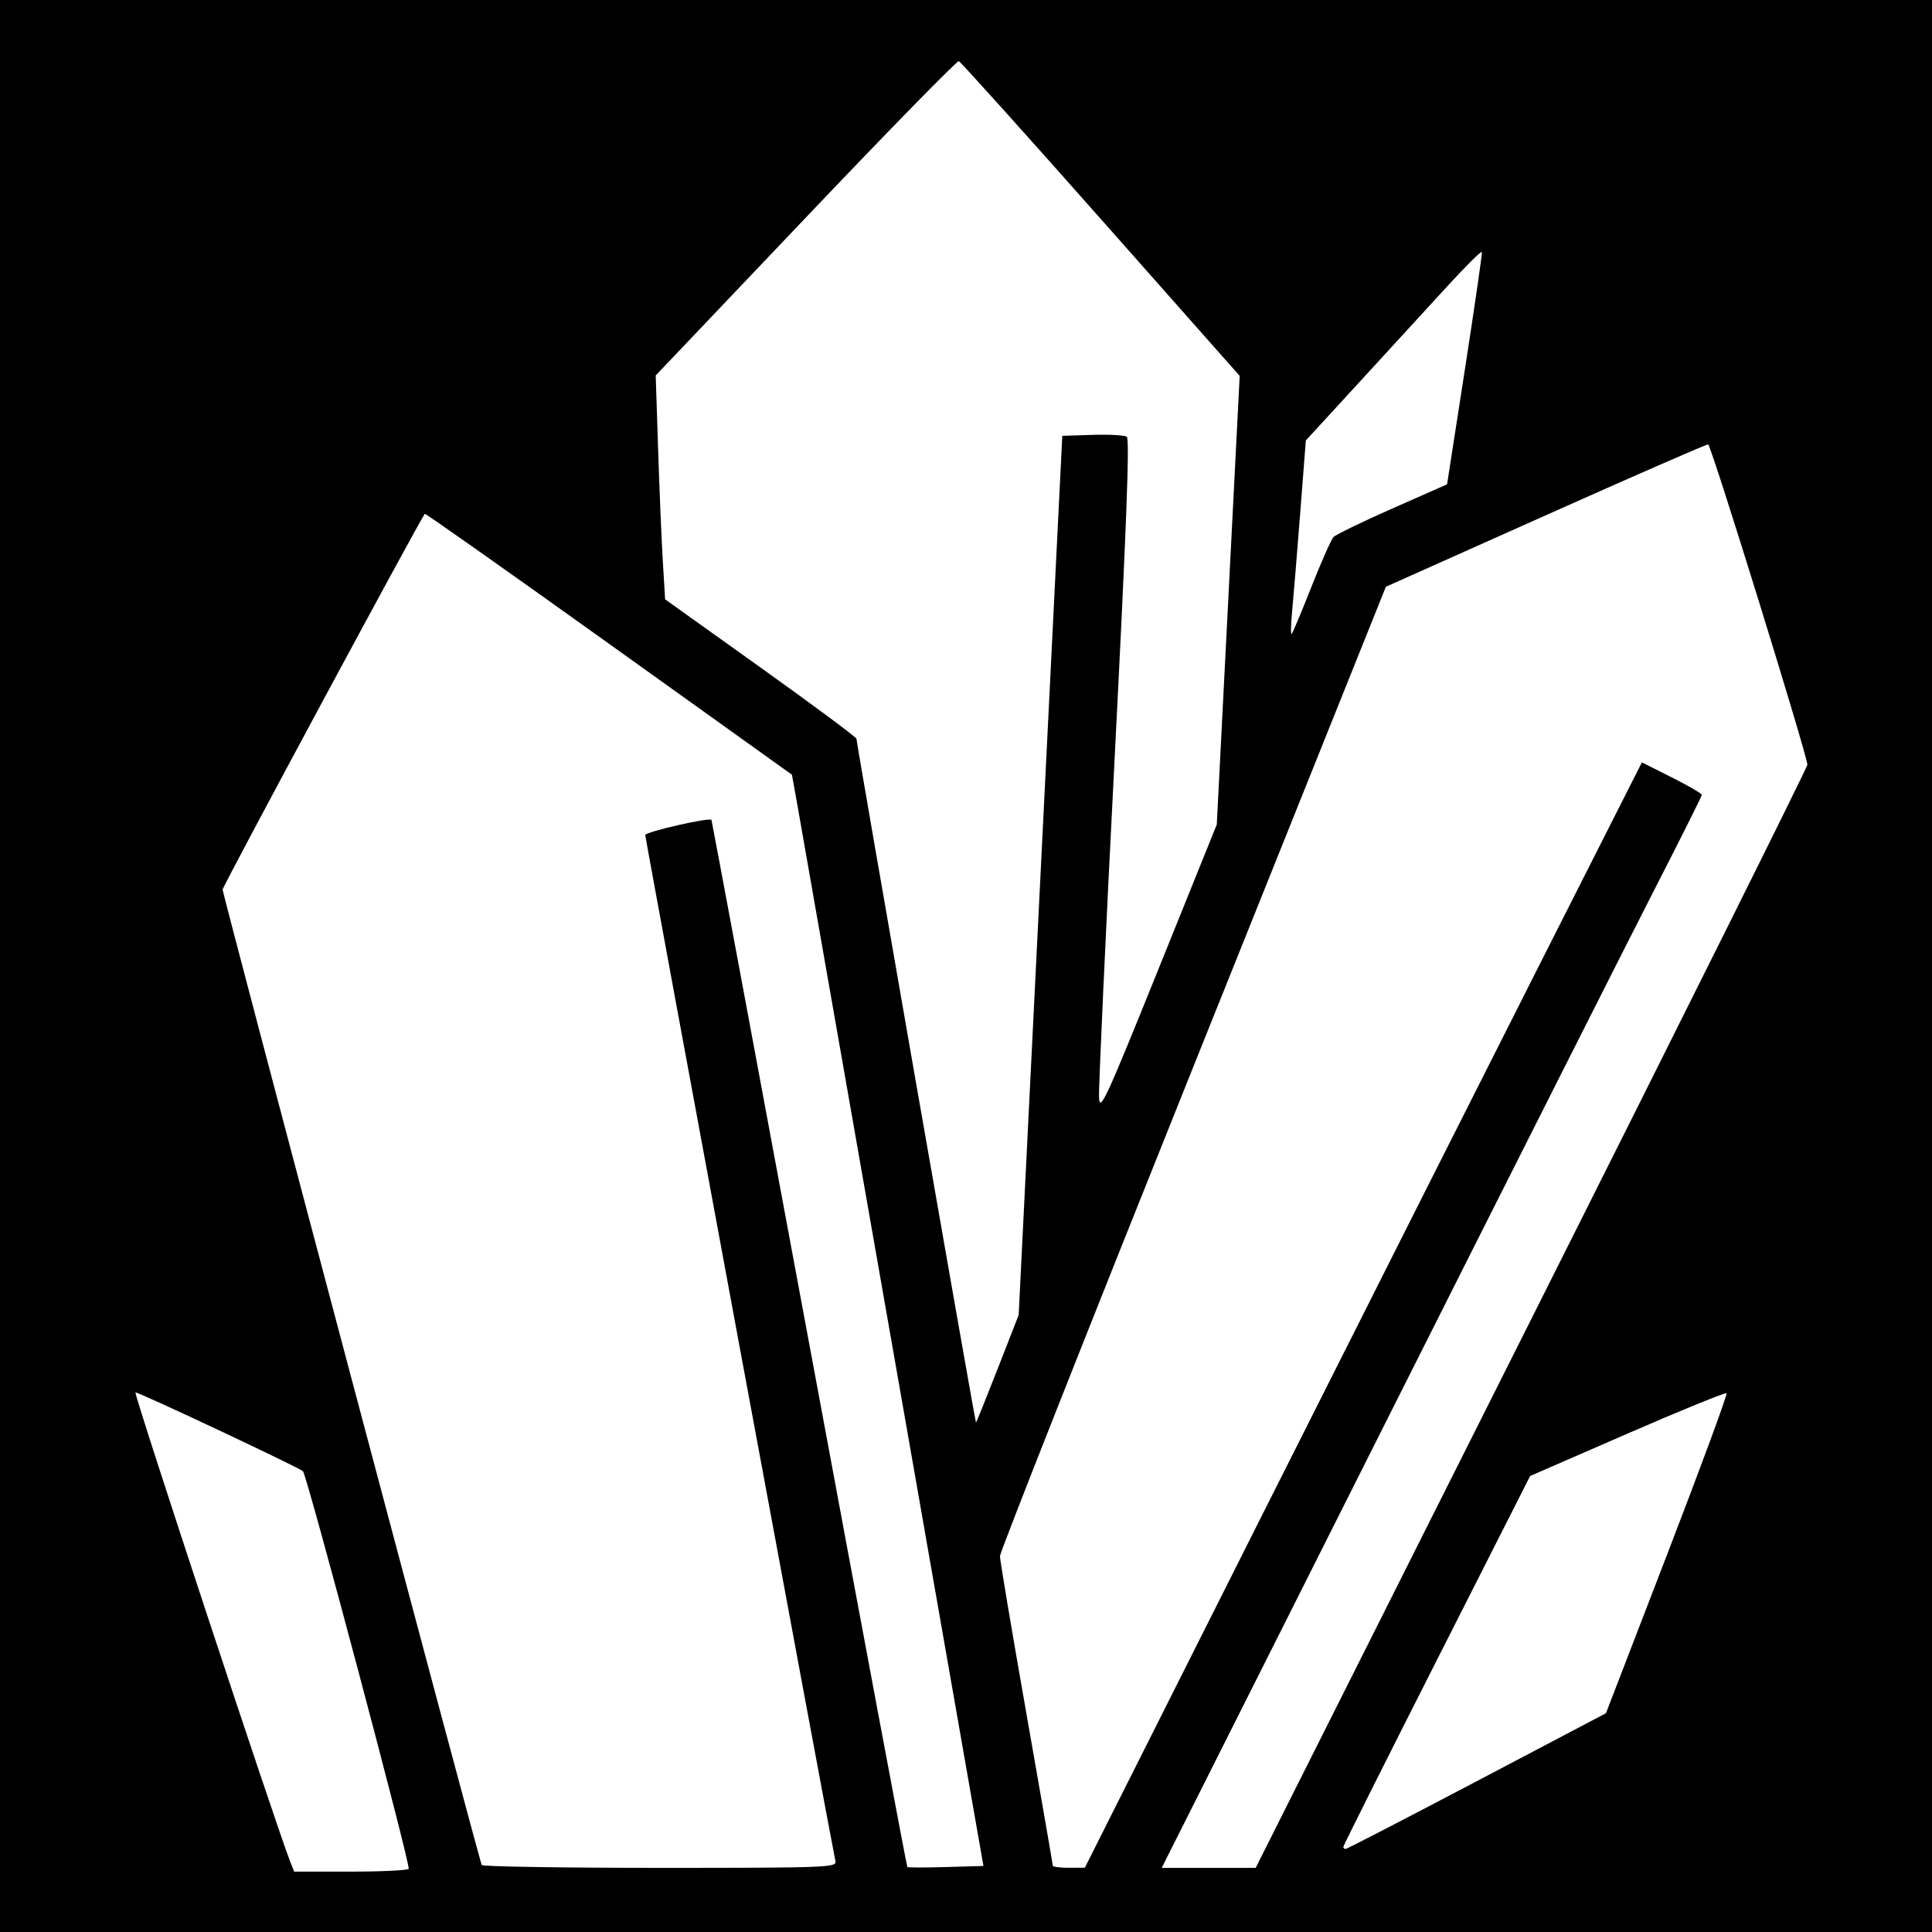 <?xml version="1.0" encoding="UTF-8" standalone="no"?>
<!-- Created with Inkscape (http://www.inkscape.org/) -->

<svg
   xmlns:dc="http://purl.org/dc/elements/1.1/"
   xmlns:cc="http://creativecommons.org/ns#"
   xmlns:rdf="http://www.w3.org/1999/02/22-rdf-syntax-ns#"
   xmlns:svg="http://www.w3.org/2000/svg"
   xmlns="http://www.w3.org/2000/svg"
   version="1.1"
   width="512"
   height="512"
   id="svg2">
  <rect width="100%" height="100%" fill="#808080" stroke="none"/>
  <defs
     id="defs6" />
  <path
     d="m 0,0 512,0 0,512 -512,0 z"
     id="rect3084"
     style="fill:#000000;fill-opacity:1;fill-rule:nonzero;stroke:none" />
  <path
     d="m 347.55,155.5 c 2.604,-6.6 5.233,-12.528 5.843,-13.173 0.609,-0.645 7.63,-4.054 15.602,-7.574 l 14.494,-6.4 4.719,-30.426 c 2.595,-16.734 4.623,-30.745 4.506,-31.135 -0.117,-0.39 -4.212,3.66 -9.098,9 -4.887,5.34 -15.335,16.734 -23.22,25.321 l -14.335,15.612 -1.505,19.388 c -0.828,10.664 -1.786,22.313 -2.129,25.888 -0.343,3.575 -0.396,6.275 -0.118,6 0.278,-0.275 2.637,-5.9 5.241,-12.5 z m -83.165,207.25 5.573,-14.25 5.78,-116.5 5.78,-116.5 7.991,-0.256 c 4.395,-0.141 8.49,0.084 9.1,0.5 0.804,0.548 -0.088,24.112 -3.247,85.756 -2.396,46.75 -4.245,86.966 -4.109,89.369 0.223,3.947 1.742,0.663 15.728,-34 L 322.461,218.5 l 3.035,-59.444 3.035,-59.444 L 291.742,58.056 C 271.508,35.2 254.567,16.368 254.096,16.206 c -0.471,-0.161 -18.737,18.514 -40.591,41.5 L 173.77,99.5 174.404,119 c 0.349,10.725 0.909,24.074 1.246,29.665 l 0.612,10.165 25.369,18.126 c 13.953,9.969 25.357,18.445 25.341,18.835 -0.038,0.965 31.468,181.208 31.675,181.208 0.09,0 2.672,-6.412 5.737,-14.25 z m 127.01,109.262 34.198,-17.988 16.239,-42.143 c 8.932,-23.179 16.009,-42.373 15.727,-42.655 -0.282,-0.282 -12.11,4.537 -26.286,10.709 L 405.5,391.156 380.75,440.004 C 367.137,466.871 356,489.111 356,489.426 c 0,0.315 0.269,0.574 0.598,0.574 0.329,0 15.988,-8.095 34.797,-17.988 z m -56.519,-71.284 c 26.057,-51.825 59.271,-117.732 73.81,-146.459 l 26.434,-52.231 7.94,3.992 c 4.367,2.196 7.94,4.273 7.94,4.615 0,0.343 -5.567,11.475 -12.372,24.739 -6.804,13.264 -39.009,77.103 -71.565,141.866 L 307.87,495 l 12.45,0 12.45,0 73.115,-145.586 c 40.213,-80.072 73.104,-146.11 73.09,-146.75 -0.055,-2.567 -25.532,-84.827 -26.295,-84.898 -0.451,-0.042 -19.853,8.43 -43.117,18.828 L 367.267,155.5 316.126,283 c -28.127,70.125 -51.137,128.357 -51.133,129.405 0.004,1.048 3.157,19.797 7.007,41.665 3.85,21.868 7,40.023 7,40.345 0,0.322 1.913,0.575 4.25,0.563 l 4.25,-0.022 47.376,-94.228 z M 221.407,493.25 C 220.515,489.4 171,222.257 171,221.294 c 0,-0.844 17.044,-4.741 17.548,-4.012 0.083,0.12 11.73,62.542 25.882,138.715 14.152,76.173 25.861,138.627 26.02,138.786 0.159,0.159 4.764,0.161 10.232,0.003 L 260.623,494.5 236.879,359 C 223.819,284.475 212.4,219.406 211.502,214.403 l -1.632,-9.097 -48.521,-34.734 C 134.663,151.468 112.717,135.987 112.58,136.169 110.939,138.355 59,234.867 59,235.731 c 0,1.383 68.008,257.405 68.671,258.519 0.246,0.412 21.528,0.75 47.294,0.75 44.104,0 46.824,-0.102 46.442,-1.75 z m -113.102,2 C 108.839,494.303 81.355,390.952 80.288,389.895 79.322,388.937 36.964,369 35.896,369 c -0.616,0 37.085,114.313 40.977,124.25 l 1.077,2.75 14.966,0 c 8.231,0 15.156,-0.338 15.388,-0.75 z"
     id="path3047"
     style="fill:#ffffff" />
</svg>
